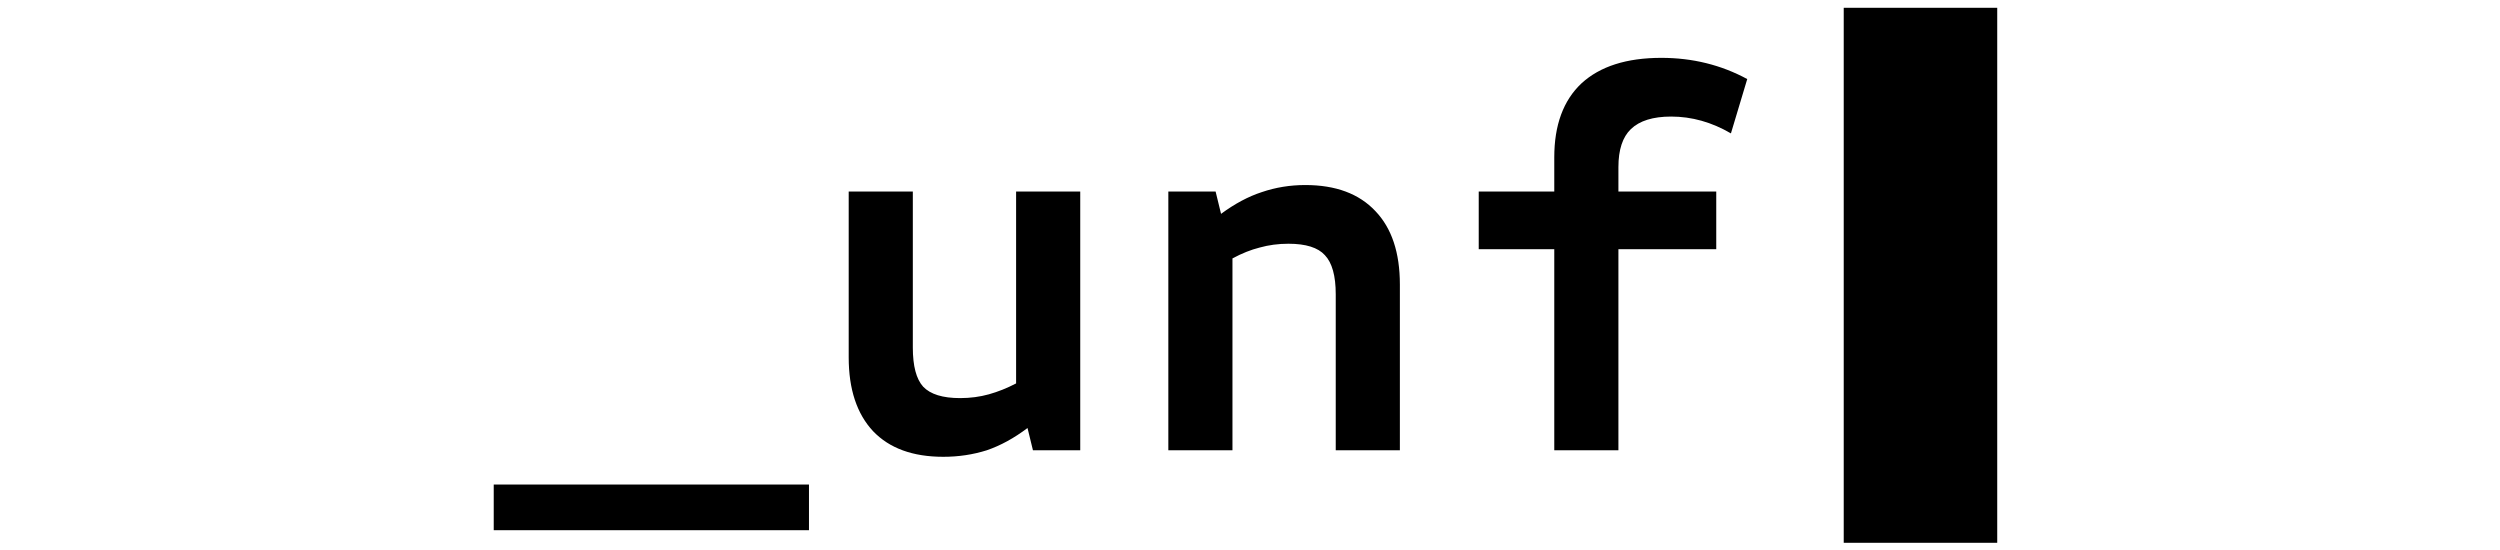 <svg width="200" viewBox="0 0 121 44" fill="none" xmlns="http://www.w3.org/2000/svg">
    <path
        d="M-0.002 42.414V38.762H25.218V42.414H-0.002ZM35.962 36.544C33.526 36.544 31.657 35.863 30.352 34.501C29.048 33.109 28.396 31.138 28.396 28.587V15.325H33.526V27.804C33.526 29.283 33.802 30.326 34.353 30.935C34.932 31.544 35.918 31.848 37.309 31.848C38.121 31.848 38.889 31.747 39.614 31.544C40.339 31.341 41.063 31.051 41.788 30.674V15.325H46.919V36.023H43.136L42.701 34.24C41.629 35.051 40.542 35.646 39.44 36.023C38.339 36.37 37.179 36.544 35.962 36.544ZM53.967 36.023V15.325H57.749L58.184 17.108C59.286 16.296 60.373 15.716 61.446 15.368C62.547 14.992 63.707 14.803 64.924 14.803C67.359 14.803 69.229 15.499 70.533 16.89C71.838 18.253 72.49 20.21 72.49 22.761V36.023H67.359V23.543C67.359 22.065 67.069 21.021 66.49 20.413C65.939 19.804 64.968 19.499 63.576 19.499C62.764 19.499 61.996 19.601 61.272 19.804C60.576 19.978 59.851 20.267 59.097 20.673V36.023H53.967ZM84.842 36.023V19.934H78.798V15.325H84.842V12.586C84.842 10.006 85.567 8.035 87.016 6.672C88.495 5.31 90.626 4.628 93.408 4.628C95.901 4.628 98.191 5.194 100.279 6.324L98.974 10.672C97.438 9.774 95.843 9.325 94.191 9.325C92.742 9.325 91.669 9.658 90.973 10.325C90.307 10.962 89.973 11.977 89.973 13.368V15.325H97.8V19.934H89.973V36.023H84.842Z"
        fill="currentColor" />
    <rect x="107.998" y="0.623" width="12.28" height="42.8" fill="currentColor">
        <animate attributeName="opacity" values="1;0;1" dur="1s" repeatCount="indefinite" keyTimes="0;0.5;1"
            calcMode="discrete" />
    </rect>
</svg>